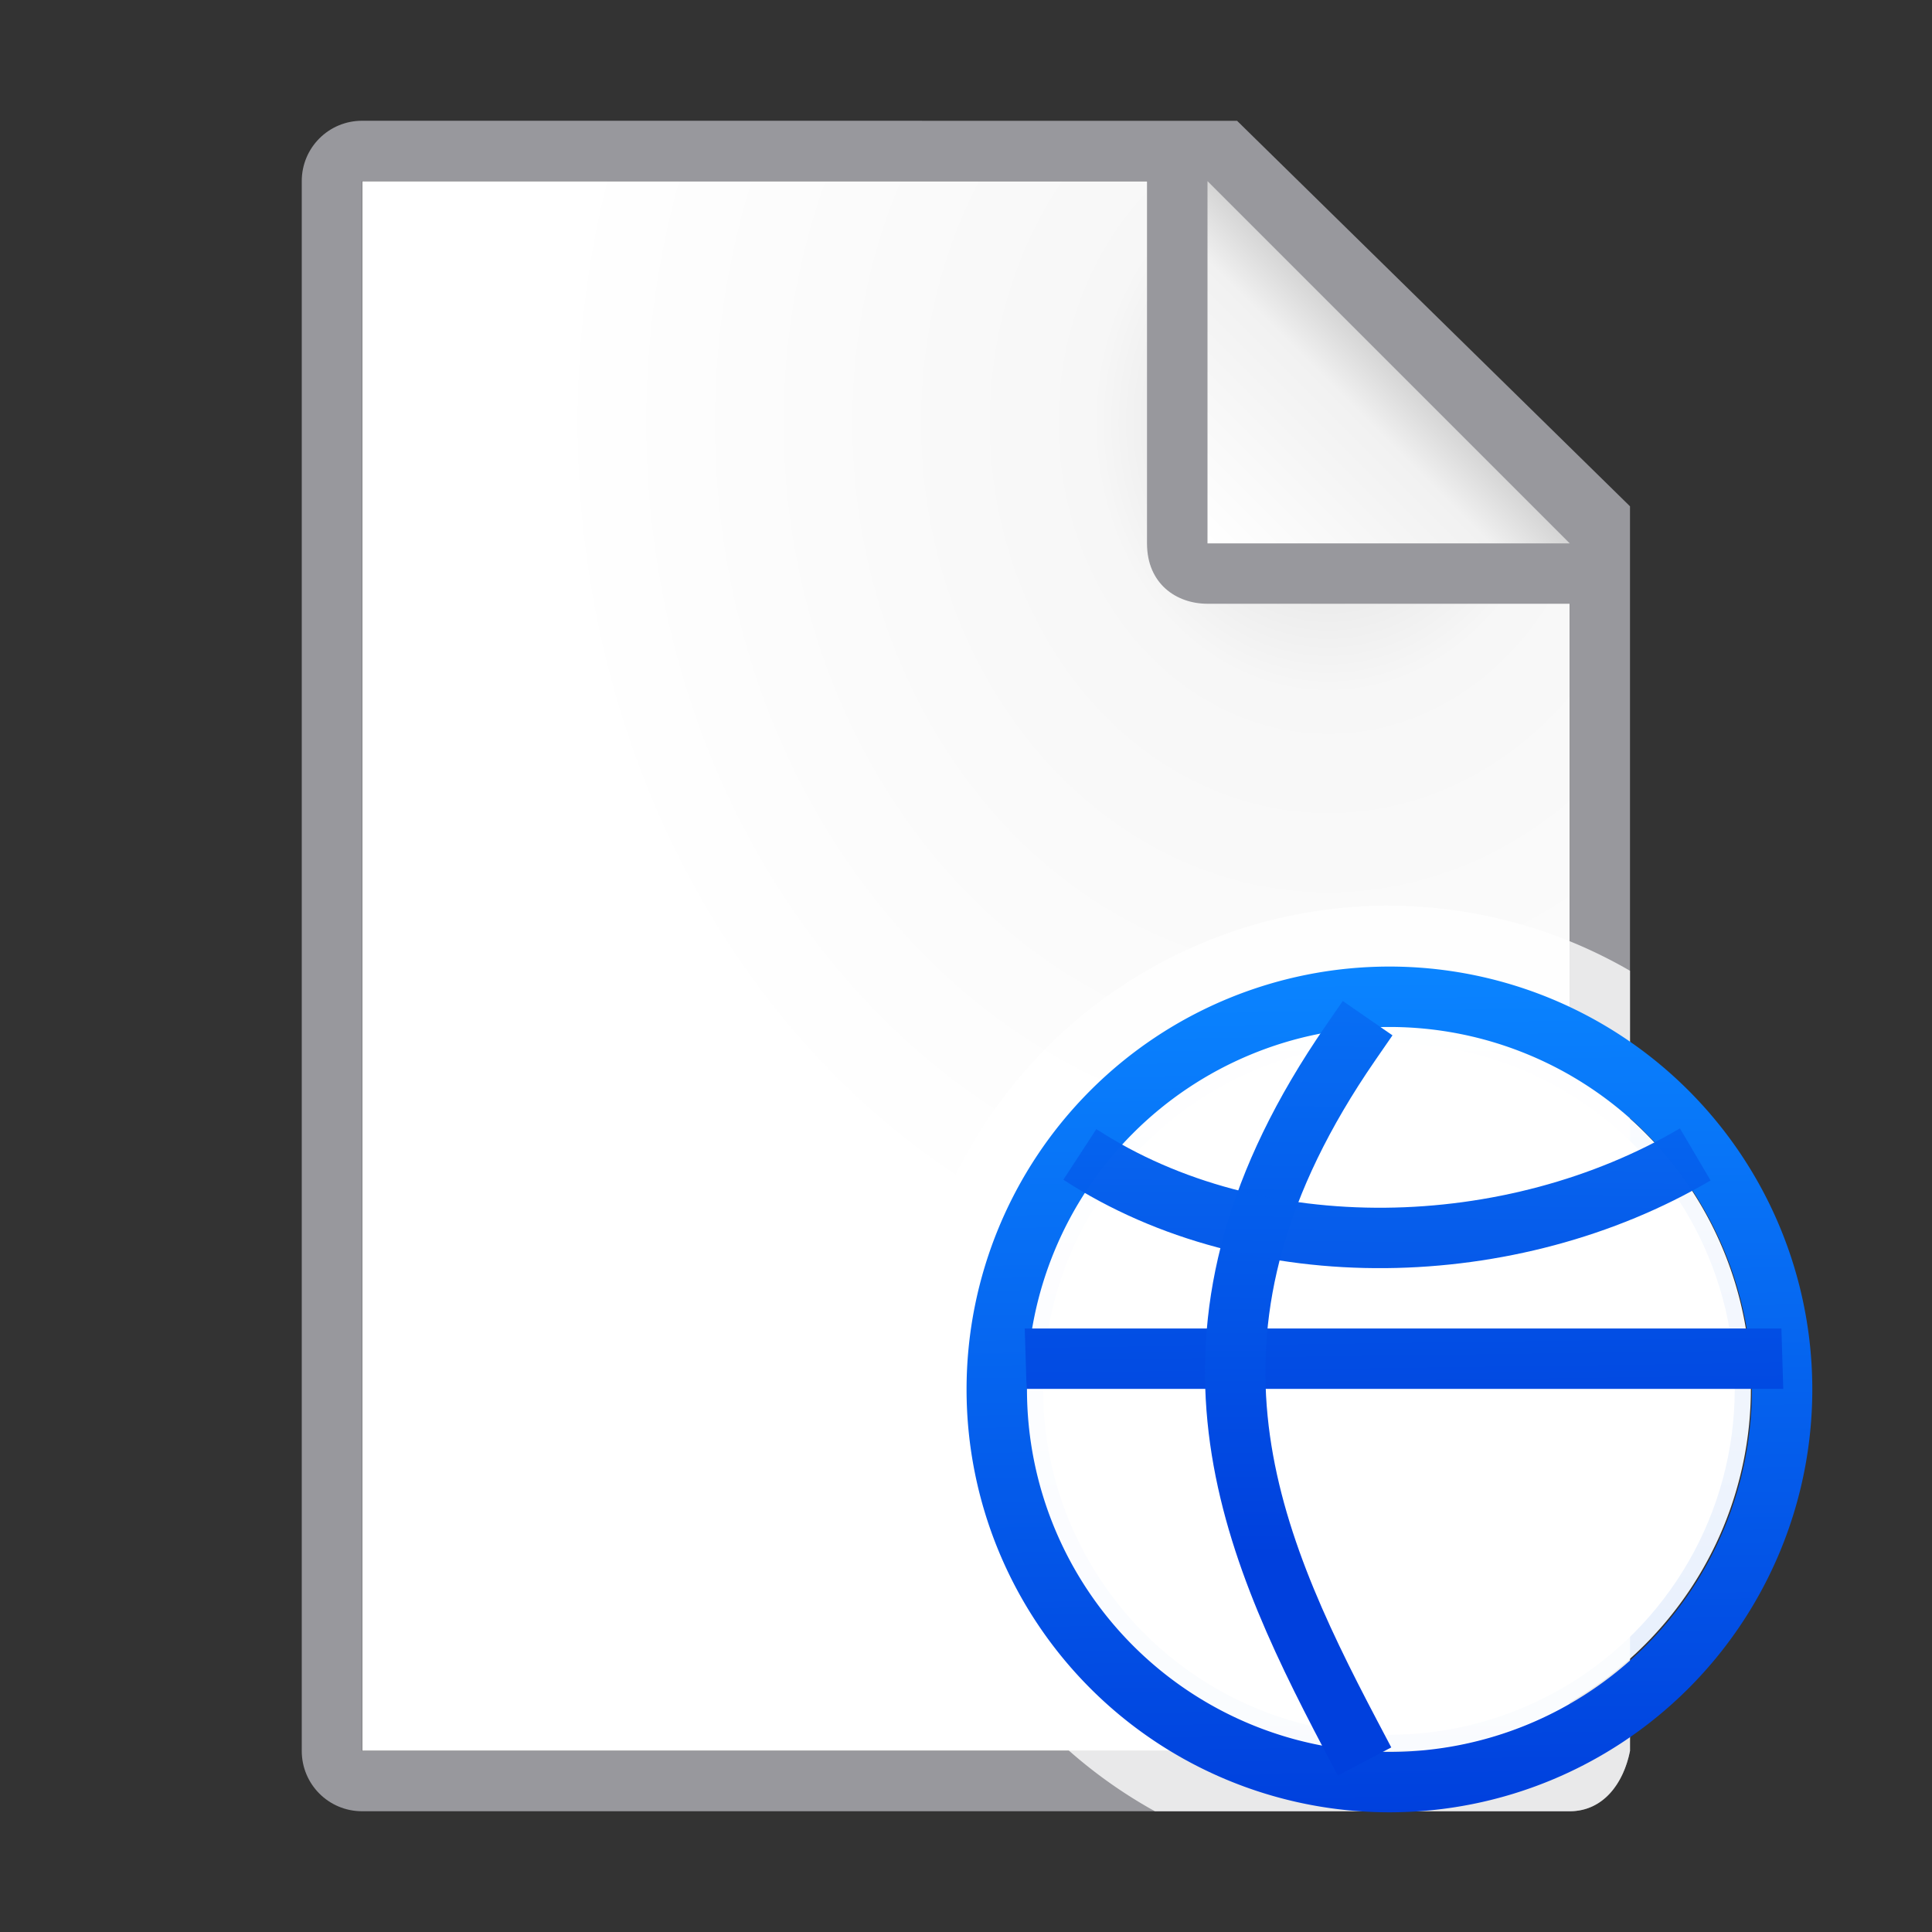 <svg viewBox="0 0 32 32" xmlns="http://www.w3.org/2000/svg" xmlns:xlink="http://www.w3.org/1999/xlink"><rect x="0" y="0" width="32" height="32" fill="#333333" stroke="none"/><linearGradient id="a" gradientTransform="matrix(1.273 0 0 1.273 .727 .727)" gradientUnits="userSpaceOnUse" x1="17.65" x2="17.5" xlink:href="#b" y1="23.037" y2="12"/><linearGradient id="b" gradientTransform="translate(-25.831 -3.593)" gradientUnits="userSpaceOnUse" x1="14" x2="13.797" y1="22" y2="2.136"><stop offset="0" stop-color="#0040dd"/><stop offset="1" stop-color="#0a84ff"/></linearGradient><linearGradient id="c" gradientUnits="userSpaceOnUse" x1="17.65" x2="17.5" xlink:href="#b" y1="23.037" y2="12"/><linearGradient id="d" gradientUnits="userSpaceOnUse" x1="17.435" x2="17.515" xlink:href="#b" y1="23.065" y2="12.48"/><linearGradient id="e" gradientUnits="userSpaceOnUse" x1="23.059" x2="23.063" y1="28.996" y2="17.004"><stop offset="0" stop-color="#e5eefc"/><stop offset="1" stop-color="#fcfdff"/></linearGradient><radialGradient id="f" cx="22" cy="9.077" gradientTransform="matrix(1.3 0 -0 1.5 -6.6 -6.615)" gradientUnits="userSpaceOnUse" r="10"><stop offset="0" stop-color="#d7d7d7"/><stop offset=".3" stop-color="#f7f7f7"/><stop offset="1" stop-color="#fff"/></radialGradient><linearGradient id="g" gradientUnits="userSpaceOnUse" x1="20" x2="23" y1="9" y2="6"><stop offset="0" stop-color="#fff"/><stop offset=".78" stop-color="#f1f1f1"/><stop offset="1" stop-color="#d5d5d5"/></linearGradient><path d="m6 3v26h19.998l.002-19-7-7z" fill="url(#f)"/><path d="m5.998 2c-.554 0-1 .446-1 1v26c0 .554.446 1 1 1h20c.554 0 .892-.457 1-1v-10.109-10.505l-6.508-6.385zm0 1h13v6c0 .673.491 1 1 1h6v19h-20z" fill="#98989d"/><path d="m20 9h6l-6-6z" fill="url(#g)" fill-rule="evenodd"/><path d="m29 23a6 6 0 0 1 -6 6 6 6 0 0 1 -6-6 6 6 0 0 1 6-6 6 6 0 0 1 6 6z" fill="url(#e)" stroke-width=".923"/><path d="m23 15a8 8 0 0 0 -8 8 8 8 0 0 0 4.129 7h6.869c.554 0 .892-.457 1-1v-10.109-2.812a8 8 0 0 0 -3.998-1.078z" fill="#fff" fill-opacity=".784"/><g transform="matrix(1.273 0 0 1.273 .727 .727)"><circle cx="17.5" cy="17.5" fill="#fff" r="4.5"/><path d="m23 16a7 7 0 0 0 -7 7 7 7 0 0 0 7 7 7 7 0 0 0 7-7 7 7 0 0 0 -7-7zm0 1a6 6 0 0 1 6 6 6 6 0 0 1 -6 6 6 6 0 0 1 -6-6 6 6 0 0 1 6-6z" fill="url(#a)" stroke-width="1.273" transform="matrix(.786 0 0 .786 -.571 -.571)"/><path d="m12.762 16.714h9.845l.024.786h-9.845z" fill="url(#c)"/><g fill="none" stroke="url(#d)" stroke-width=".786"><path d="m17 22c-1.387-2.634-2.532-5.332 0-9" stroke-linecap="square"/><path d="m18.004 22c1.387-2.634 2.532-5.332 0-9" stroke-linecap="square"/><g stroke-opacity=".992"><path d="m13.479 14.449c2.302 1.5 5.633 1.398 8.007 0"/><path d="m13.479 20.566c2.278-1.519 5.605-1.421 8.007 0"/></g></g></g></svg>